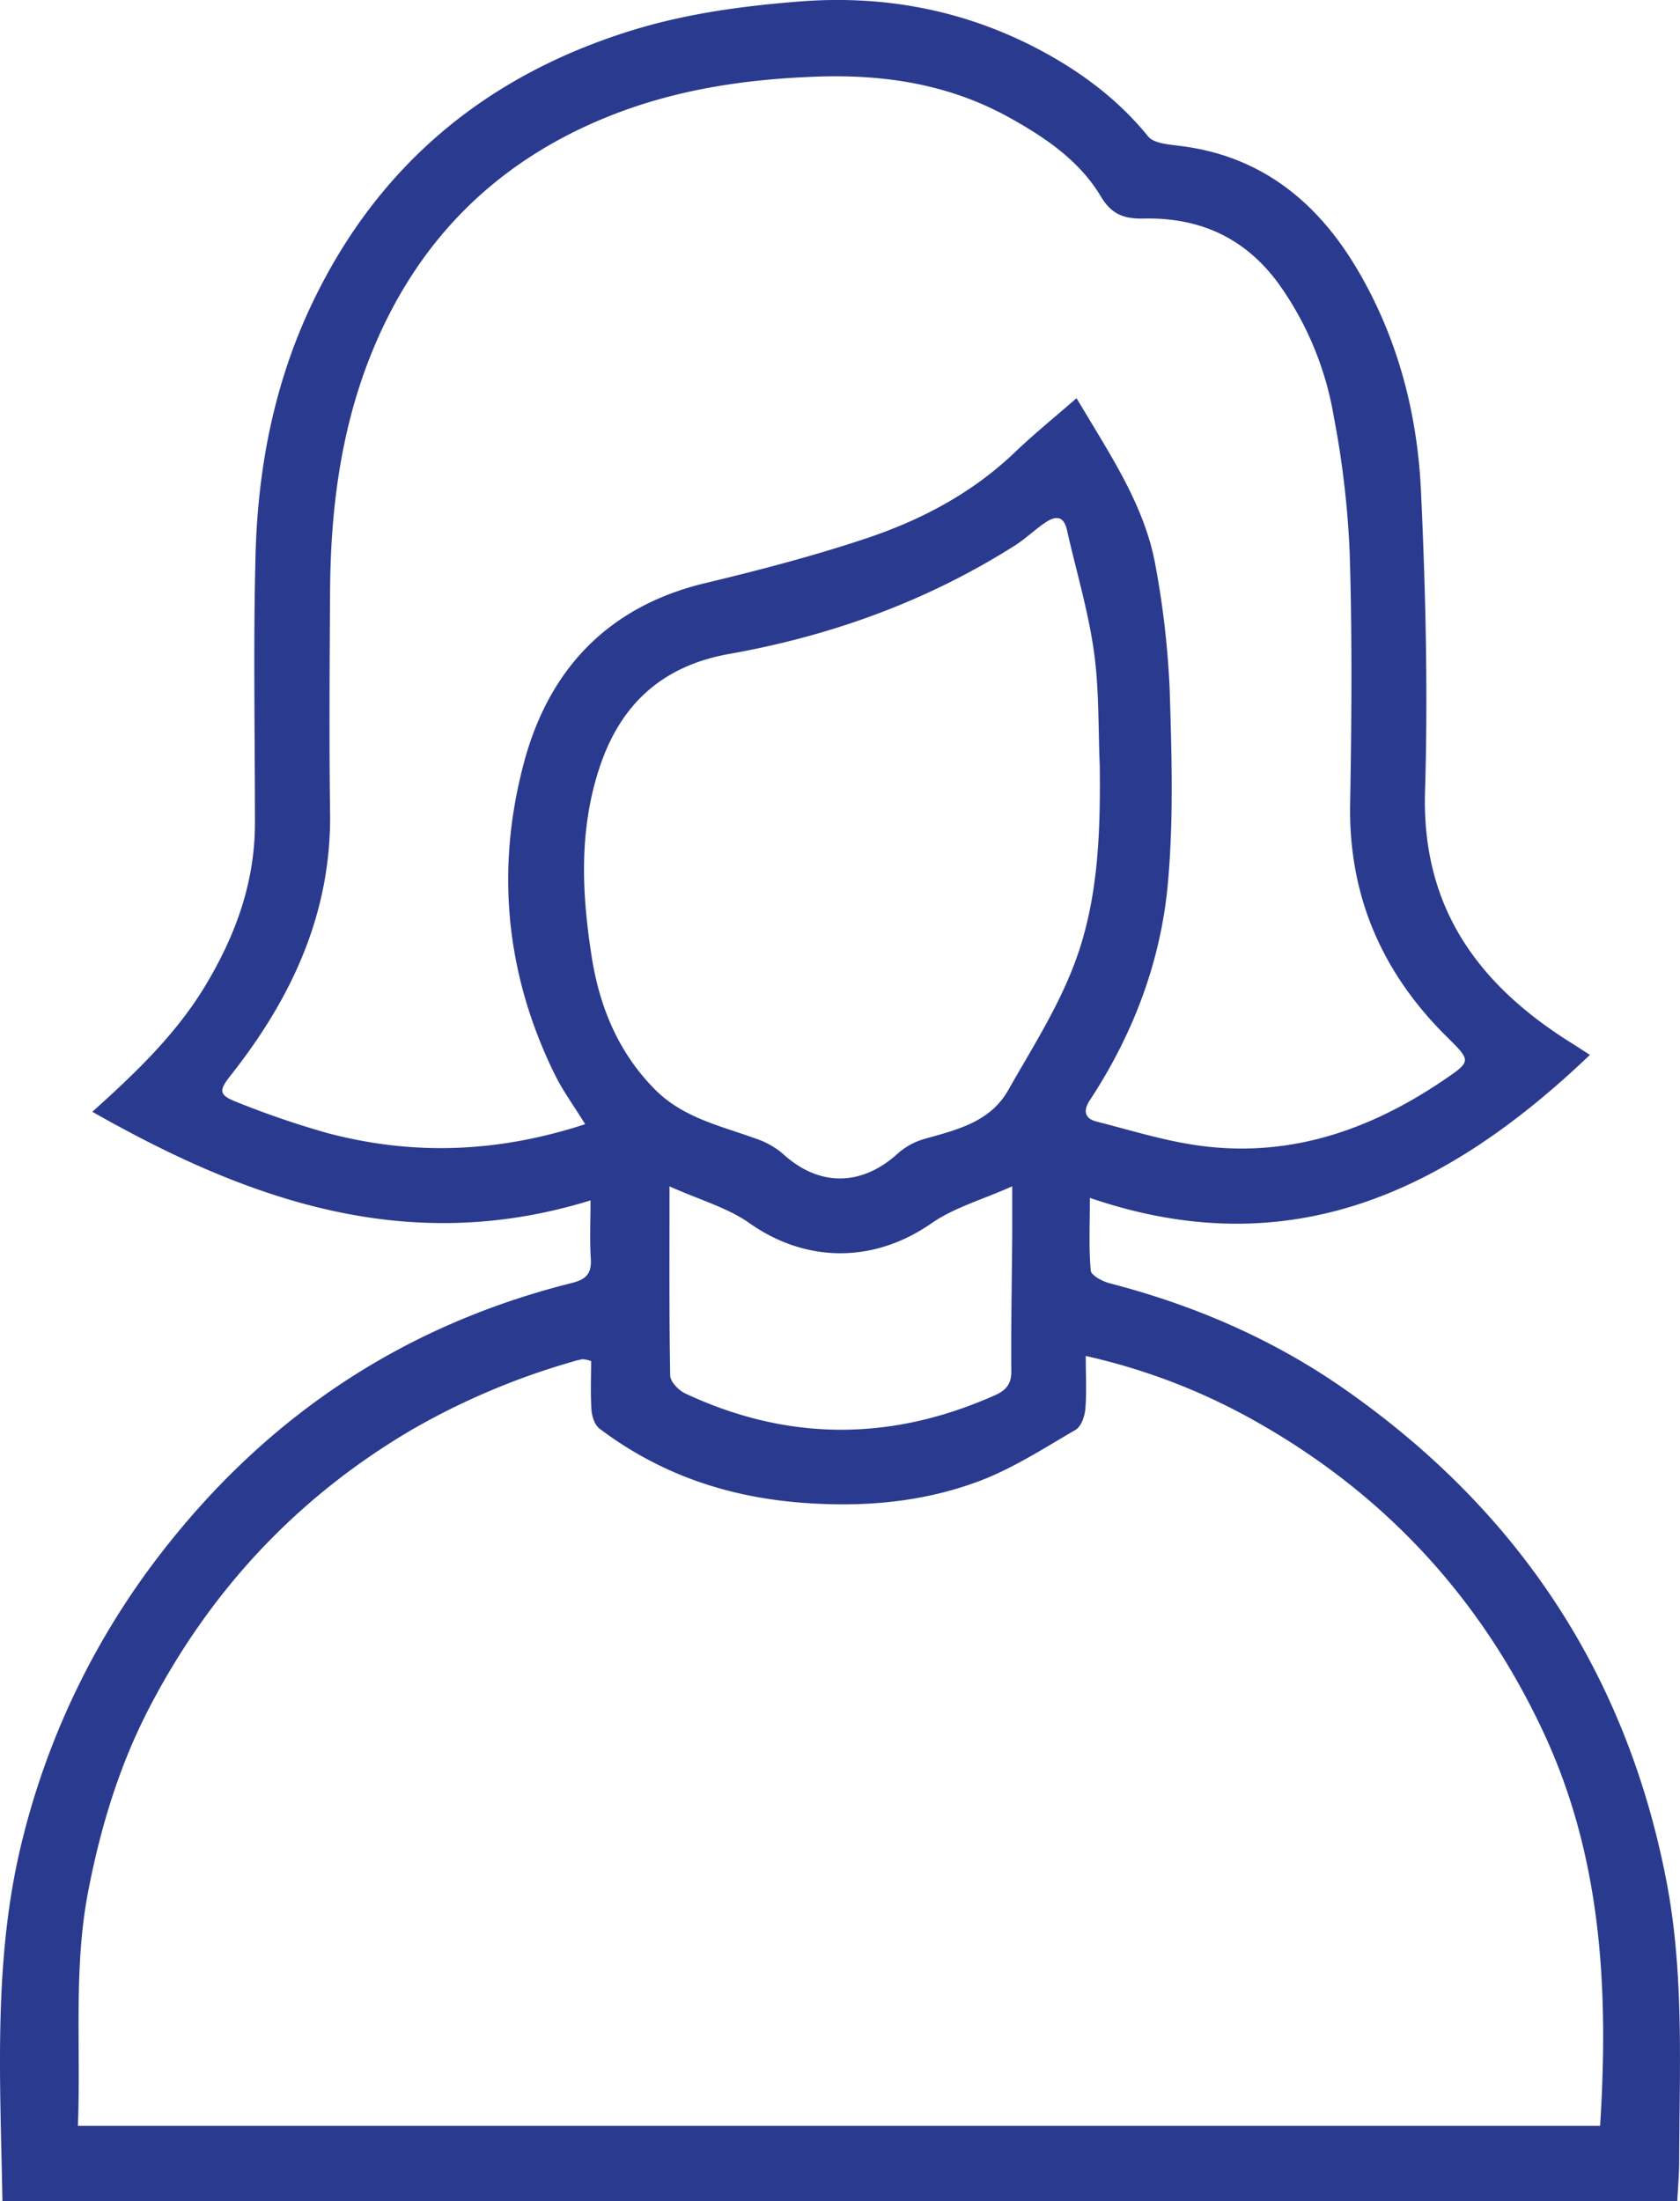 <svg xmlns="http://www.w3.org/2000/svg" viewBox="0 0 419.97 550.23"><defs><style>.cls-1{fill:#2a3b8f;}</style></defs><title>health-female</title><g id="Layer_2" data-name="Layer 2"><g id="Layer_1-2" data-name="Layer 1"><path class="cls-1" d="M.61,550.23c-.55-30.84-2.42-61.13,5.11-90.87A191.86,191.86,0,0,1,40.44,388C67,353.78,101,331.19,143,320.68c3.59-.9,4.93-2.41,4.69-6.1-.3-4.57-.07-9.17-.07-14.53-45.71,14.14-85.55,0-124.54-22.15C34,268.09,44,258.51,51.28,246.46c7.59-12.59,12.47-25.92,12.45-40.81,0-22.33-.44-44.67.15-67,.58-21.85,4.72-43.15,14.24-63C94.55,41.31,121.42,19,157.59,7.71c13.66-4.26,27.67-6.17,42-7.32,20.58-1.65,40,1.83,58.24,11C268.9,17,279,24.22,287,34.09c1.42,1.74,5,2,7.72,2.35,20.47,2.43,34.65,14,44.71,31.12s14.91,35.89,15.8,55.39c1.15,24.92,1.76,49.93,1,74.86-.88,29.21,13.47,48.51,36.83,63.05,1.38.86,2.73,1.76,4.39,2.82-35.43,33.83-74.68,53-125,35.74,0,7-.29,12.6.22,18.17.11,1.22,2.93,2.71,4.74,3.18,21,5.44,40.64,13.88,58.43,26.27,43.34,30.17,70.62,70.94,80.71,123,4.5,23.24,3.28,46.69,3.22,70.11,0,3.15-.29,6.3-.48,10.05Zm18.87-18.85H400c2.14-34,.45-67-14.11-98.26Q362,381.85,312.5,354.5a154.93,154.93,0,0,0-41.08-15.56c0,5.08.25,9.22-.11,13.31-.16,1.83-1.07,4.37-2.46,5.17-7.93,4.6-15.76,9.71-24.29,12.88-14.18,5.27-29,6.5-44.28,5.31-18.69-1.46-35.52-7.26-50.42-18.52-1.19-.9-1.88-3-2-4.67-.28-4.09-.09-8.22-.09-12.21a8.21,8.21,0,0,0-2.11-.46,21,21,0,0,0-2.86.71,179.24,179.24,0,0,0-39.67,16.81c-28.61,16.78-50.37,40-65.65,69.29-7.58,14.51-12.31,30-15.43,46.18C18.33,492,20.24,511.39,19.48,531.38ZM146.28,281c-2.84-4.6-5.56-8.31-7.57-12.38-12.37-25.09-14.88-51.52-7.66-78.25,6.24-23.1,21-38.8,45.19-44.6,13.6-3.26,27.18-6.81,40.43-11.24,13.67-4.58,26.38-11.29,37-21.45,4.87-4.65,10.12-8.9,15.44-13.54,1.28,2.12,2.29,3.79,3.29,5.46,7,11.62,14.2,23.22,16.53,36.81a221.24,221.24,0,0,1,3.47,30.52c.5,16.07,1,32.26-.43,48.24-1.73,19.62-8.65,37.9-19.55,54.47-1.75,2.67-1.18,4.57,1.67,5.3,8.78,2.23,17.53,5,26.46,6.12,22.08,2.81,41.84-4,60-16.25,7.29-4.93,7.34-4.91,1.18-11-16.19-16-24.62-35.17-24.22-58.23.37-20.82.53-41.67-.1-62.48a231.79,231.79,0,0,0-4-34.43A79.7,79.7,0,0,0,319.69,71c-8.42-11.59-19.8-16.66-33.71-16.37-4.92.1-8.06-.95-10.8-5.54-5.29-8.87-13.74-14.61-22.62-19.57-15.15-8.46-31.41-11-48.68-10.35-18.22.66-35.83,3.37-52.72,10.32-28.24,11.63-47.73,31.78-58.84,60.19C85,108.45,82.63,128,82.51,148c-.11,18.33-.24,36.66,0,55,.37,25.26-9.6,46.5-24.83,65.79-3,3.8-3.07,4.92,1.61,6.72a224.11,224.11,0,0,0,22.44,7.68C103.08,288.87,124.29,288.19,146.28,281Zm128.65-89.4c-.43-9.62-.13-19.34-1.48-28.83-1.45-10.22-4.46-20.21-6.74-30.32-.86-3.81-3.08-3.41-5.49-1.77-2.59,1.76-4.87,4-7.51,5.67-21.92,13.9-45.89,22.57-71.33,27.09-16.52,2.93-27,12.25-32.32,27.86-5.41,15.86-4.67,32-2.09,48.19,2,12.47,6.74,23.77,15.85,32.93,7,7,16.34,9,25.15,12.2a20.34,20.34,0,0,1,6.73,3.77c9,8.29,19.72,8.22,28.83-.15a17.18,17.18,0,0,1,6.79-3.62c8-2.25,16.21-4.2,20.69-12.08,5.76-10.16,12.15-20.14,16.33-31C274.51,225.69,275.11,208.64,274.92,191.63ZM167.37,296.55c0,17-.11,32.12.17,47.25,0,1.56,2.1,3.73,3.75,4.5,25.77,12.08,51.65,12,77.59.38,2.76-1.24,4-2.92,3.93-6.09-.09-11.32.14-22.64.23-34,0-3.45,0-6.9,0-12.06-7.53,3.36-14.54,5.32-20.18,9.24-14.36,10-31.34,10-45.57-.08C181.79,301.84,174.89,299.92,167.37,296.55Z"/></g></g></svg>